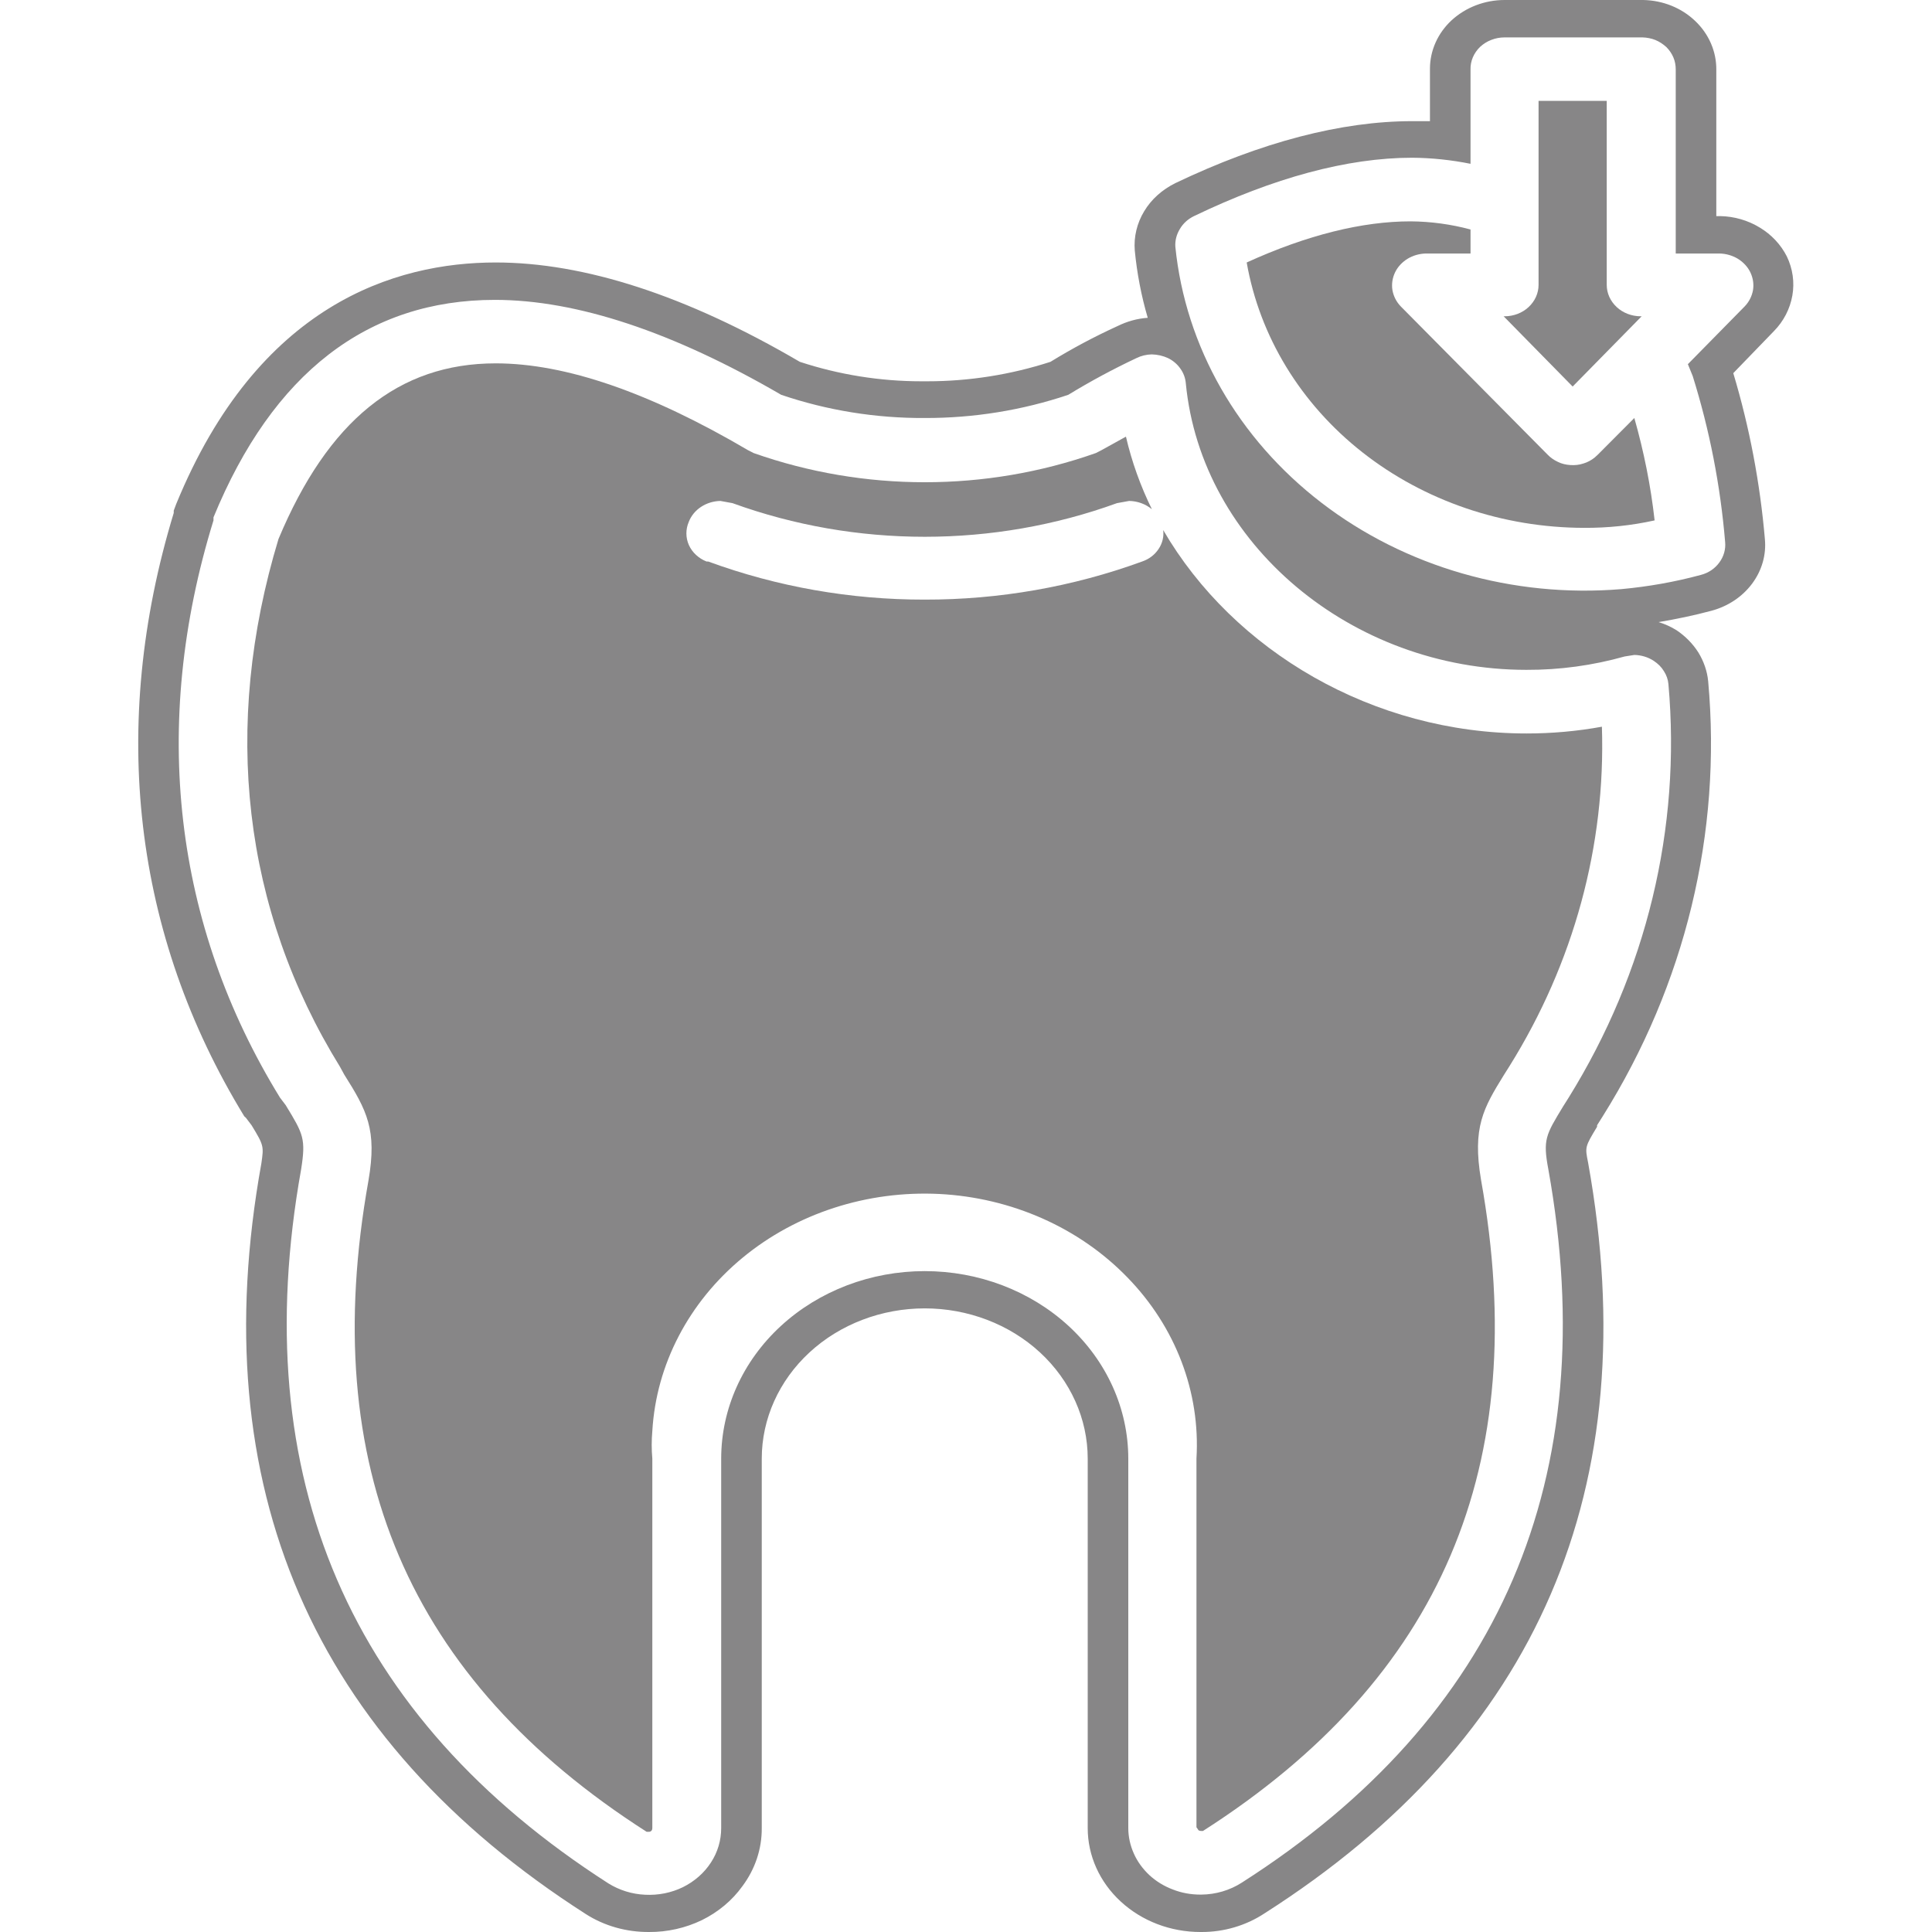 <svg width="14" height="14" viewBox="0 0 14 14" fill="none" xmlns="http://www.w3.org/2000/svg">
<g clip-path="url(#clip0_832_26799)">
<path d="M11.579 3.294L11.555 3.316C11.531 3.335 11.504 3.35 11.473 3.359C11.443 3.369 11.412 3.372 11.38 3.37C11.348 3.368 11.317 3.361 11.289 3.347C11.261 3.334 11.235 3.316 11.214 3.294L10.151 2.221C10.119 2.188 10.098 2.147 10.09 2.102C10.083 2.058 10.09 2.013 10.11 1.972C10.129 1.933 10.161 1.899 10.2 1.875C10.24 1.851 10.286 1.838 10.333 1.837H10.656V1.663C10.515 1.625 10.368 1.605 10.221 1.604C9.875 1.604 9.475 1.701 9.034 1.902C9.128 2.438 9.425 2.926 9.873 3.278C10.321 3.63 10.89 3.824 11.479 3.825C11.651 3.826 11.823 3.808 11.99 3.771C11.962 3.52 11.912 3.272 11.843 3.029L11.579 3.294Z" fill="#878687"/>
<path d="M11.062 5.315C9.951 5.315 8.94 4.719 8.429 3.841C8.435 3.889 8.423 3.938 8.395 3.979C8.367 4.021 8.326 4.052 8.276 4.069C7.775 4.252 7.24 4.346 6.701 4.345C6.164 4.346 5.631 4.252 5.132 4.069H5.12C5.062 4.046 5.016 4.003 4.992 3.95C4.968 3.896 4.968 3.836 4.991 3.782C5.008 3.738 5.039 3.7 5.08 3.673C5.121 3.646 5.17 3.631 5.22 3.63L5.308 3.646C6.203 3.971 7.199 3.971 8.094 3.646L8.182 3.63C8.243 3.631 8.301 3.652 8.347 3.69C8.264 3.521 8.201 3.345 8.159 3.164L7.982 3.262L7.941 3.283C7.143 3.565 6.26 3.565 5.461 3.283L5.42 3.262C4.709 2.844 4.098 2.633 3.592 2.633C2.887 2.633 2.376 3.05 2.018 3.906C1.606 5.266 1.759 6.588 2.464 7.731L2.494 7.786C2.658 8.046 2.734 8.186 2.67 8.555C2.3 10.624 2.958 12.169 4.686 13.274H4.703C4.703 13.274 4.727 13.274 4.727 13.247V10.57C4.721 10.504 4.721 10.437 4.727 10.37C4.755 9.888 4.991 9.436 5.381 9.114C5.771 8.792 6.284 8.626 6.807 8.652C7.33 8.679 7.82 8.896 8.169 9.256C8.519 9.615 8.699 10.088 8.67 10.57V13.241L8.682 13.258C8.682 13.263 8.693 13.268 8.705 13.268H8.717C10.445 12.163 11.103 10.619 10.732 8.549C10.668 8.17 10.75 8.029 10.897 7.791L10.938 7.726C11.404 6.979 11.636 6.127 11.608 5.266C11.428 5.299 11.245 5.315 11.062 5.315Z" fill="#878687"/>
<path d="M11.896 2.292H11.89C11.824 2.292 11.761 2.268 11.715 2.225C11.669 2.182 11.643 2.125 11.643 2.064V0.731H11.149V2.064C11.149 2.125 11.123 2.182 11.077 2.225C11.031 2.268 10.968 2.292 10.902 2.292H10.896L11.396 2.801L11.896 2.292Z" fill="#878687"/>
<path d="M12.948 1.858C12.905 1.773 12.837 1.7 12.752 1.649C12.667 1.597 12.568 1.568 12.466 1.566H12.437V0.504C12.438 0.373 12.383 0.246 12.284 0.152C12.185 0.057 12.05 0.003 11.908 0L10.903 0C10.759 0 10.622 0.053 10.52 0.146C10.419 0.239 10.362 0.366 10.362 0.498V0.878H10.233C9.722 0.878 9.14 1.029 8.517 1.327C8.422 1.374 8.343 1.444 8.291 1.531C8.239 1.617 8.215 1.716 8.223 1.815C8.239 1.98 8.27 2.143 8.317 2.303C8.241 2.308 8.167 2.329 8.1 2.362C7.931 2.439 7.768 2.526 7.612 2.622C7.325 2.715 7.023 2.763 6.719 2.763H6.677C6.377 2.763 6.079 2.715 5.796 2.622C4.973 2.14 4.233 1.902 3.592 1.902C2.864 1.902 1.87 2.205 1.277 3.652L1.259 3.7V3.717C0.789 5.261 0.965 6.772 1.77 8.089L1.782 8.1L1.823 8.154C1.912 8.3 1.912 8.306 1.894 8.43C1.471 10.771 2.264 12.602 4.245 13.87C4.379 13.956 4.539 14.001 4.703 14C4.836 14.001 4.968 13.971 5.086 13.914C5.204 13.856 5.305 13.772 5.379 13.669C5.472 13.545 5.521 13.398 5.52 13.247V10.57C5.52 10.282 5.644 10.005 5.866 9.8C6.087 9.596 6.388 9.481 6.701 9.481C7.014 9.481 7.315 9.596 7.536 9.8C7.758 10.005 7.882 10.282 7.882 10.57V13.247C7.882 13.447 7.968 13.638 8.121 13.779C8.275 13.921 8.482 14 8.699 14H8.705C8.869 14.001 9.03 13.953 9.163 13.865C11.144 12.602 11.931 10.776 11.508 8.425C11.485 8.311 11.485 8.311 11.573 8.165V8.154L11.614 8.089C12.212 7.135 12.478 6.034 12.378 4.936C12.371 4.863 12.346 4.792 12.307 4.728C12.267 4.665 12.213 4.61 12.149 4.567C12.109 4.542 12.065 4.522 12.019 4.508C12.149 4.486 12.278 4.459 12.401 4.426C12.521 4.394 12.625 4.325 12.696 4.23C12.767 4.135 12.8 4.021 12.789 3.906C12.754 3.5 12.678 3.097 12.56 2.704L12.854 2.4C12.925 2.328 12.971 2.238 12.988 2.142C13.005 2.046 12.991 1.947 12.948 1.858ZM12.09 4.957C12.183 6.001 11.931 7.045 11.367 7.954L11.326 8.019C11.202 8.224 11.179 8.257 11.22 8.474C11.62 10.706 10.873 12.445 8.999 13.642C8.912 13.698 8.81 13.728 8.705 13.729H8.699C8.63 13.729 8.562 13.717 8.499 13.692C8.435 13.668 8.378 13.633 8.329 13.588C8.281 13.543 8.242 13.49 8.216 13.431C8.19 13.373 8.176 13.31 8.176 13.247V10.57C8.176 10.21 8.021 9.864 7.744 9.609C7.467 9.354 7.092 9.211 6.701 9.211C6.31 9.211 5.935 9.354 5.658 9.609C5.381 9.864 5.226 10.21 5.226 10.57V13.247C5.226 13.335 5.201 13.421 5.152 13.496C5.103 13.572 5.033 13.633 4.949 13.675C4.865 13.716 4.77 13.735 4.675 13.73C4.58 13.726 4.488 13.697 4.409 13.648C2.534 12.445 1.782 10.706 2.182 8.474C2.217 8.252 2.199 8.219 2.07 8.008L2.029 7.954C1.259 6.702 1.089 5.255 1.547 3.771V3.749C1.976 2.704 2.664 2.173 3.586 2.173C4.18 2.173 4.879 2.406 5.661 2.861C5.994 2.974 6.346 3.031 6.701 3.029C7.056 3.03 7.408 2.973 7.741 2.861C7.9 2.764 8.065 2.675 8.235 2.595C8.269 2.578 8.307 2.569 8.346 2.568C8.387 2.569 8.427 2.578 8.464 2.595C8.501 2.613 8.532 2.64 8.554 2.672C8.577 2.704 8.59 2.741 8.593 2.779C8.705 3.939 9.792 4.854 11.061 4.854C11.302 4.855 11.542 4.822 11.773 4.757L11.843 4.746C11.894 4.747 11.943 4.762 11.984 4.789C12.014 4.809 12.039 4.833 12.057 4.863C12.076 4.892 12.087 4.924 12.09 4.957ZM12.642 2.221L12.231 2.639L12.266 2.725C12.389 3.118 12.467 3.521 12.501 3.928C12.506 3.98 12.491 4.033 12.459 4.076C12.427 4.12 12.38 4.152 12.325 4.166C12.137 4.217 11.944 4.251 11.749 4.269C10.964 4.334 10.183 4.109 9.577 3.644C8.971 3.179 8.59 2.512 8.517 1.788C8.514 1.743 8.526 1.698 8.55 1.659C8.573 1.619 8.609 1.587 8.652 1.566C9.228 1.289 9.763 1.143 10.233 1.143C10.375 1.144 10.517 1.159 10.656 1.187V0.504C10.655 0.474 10.661 0.443 10.673 0.415C10.685 0.387 10.703 0.361 10.726 0.339C10.749 0.318 10.777 0.3 10.807 0.289C10.837 0.277 10.87 0.271 10.903 0.271H11.902C11.934 0.272 11.966 0.278 11.996 0.29C12.025 0.302 12.052 0.32 12.075 0.341C12.097 0.363 12.114 0.388 12.126 0.416C12.138 0.444 12.143 0.474 12.143 0.504V1.837H12.46C12.507 1.838 12.553 1.851 12.593 1.875C12.632 1.899 12.664 1.933 12.683 1.972C12.703 2.013 12.71 2.058 12.703 2.102C12.695 2.147 12.674 2.188 12.642 2.221Z" fill="#878687"/>
</g>
<defs>
<clipPath id="clip0_832_26799">
<rect width="12" height="14" fill="white" transform="translate(1)"/>
</clipPath>
</defs>
</svg>
